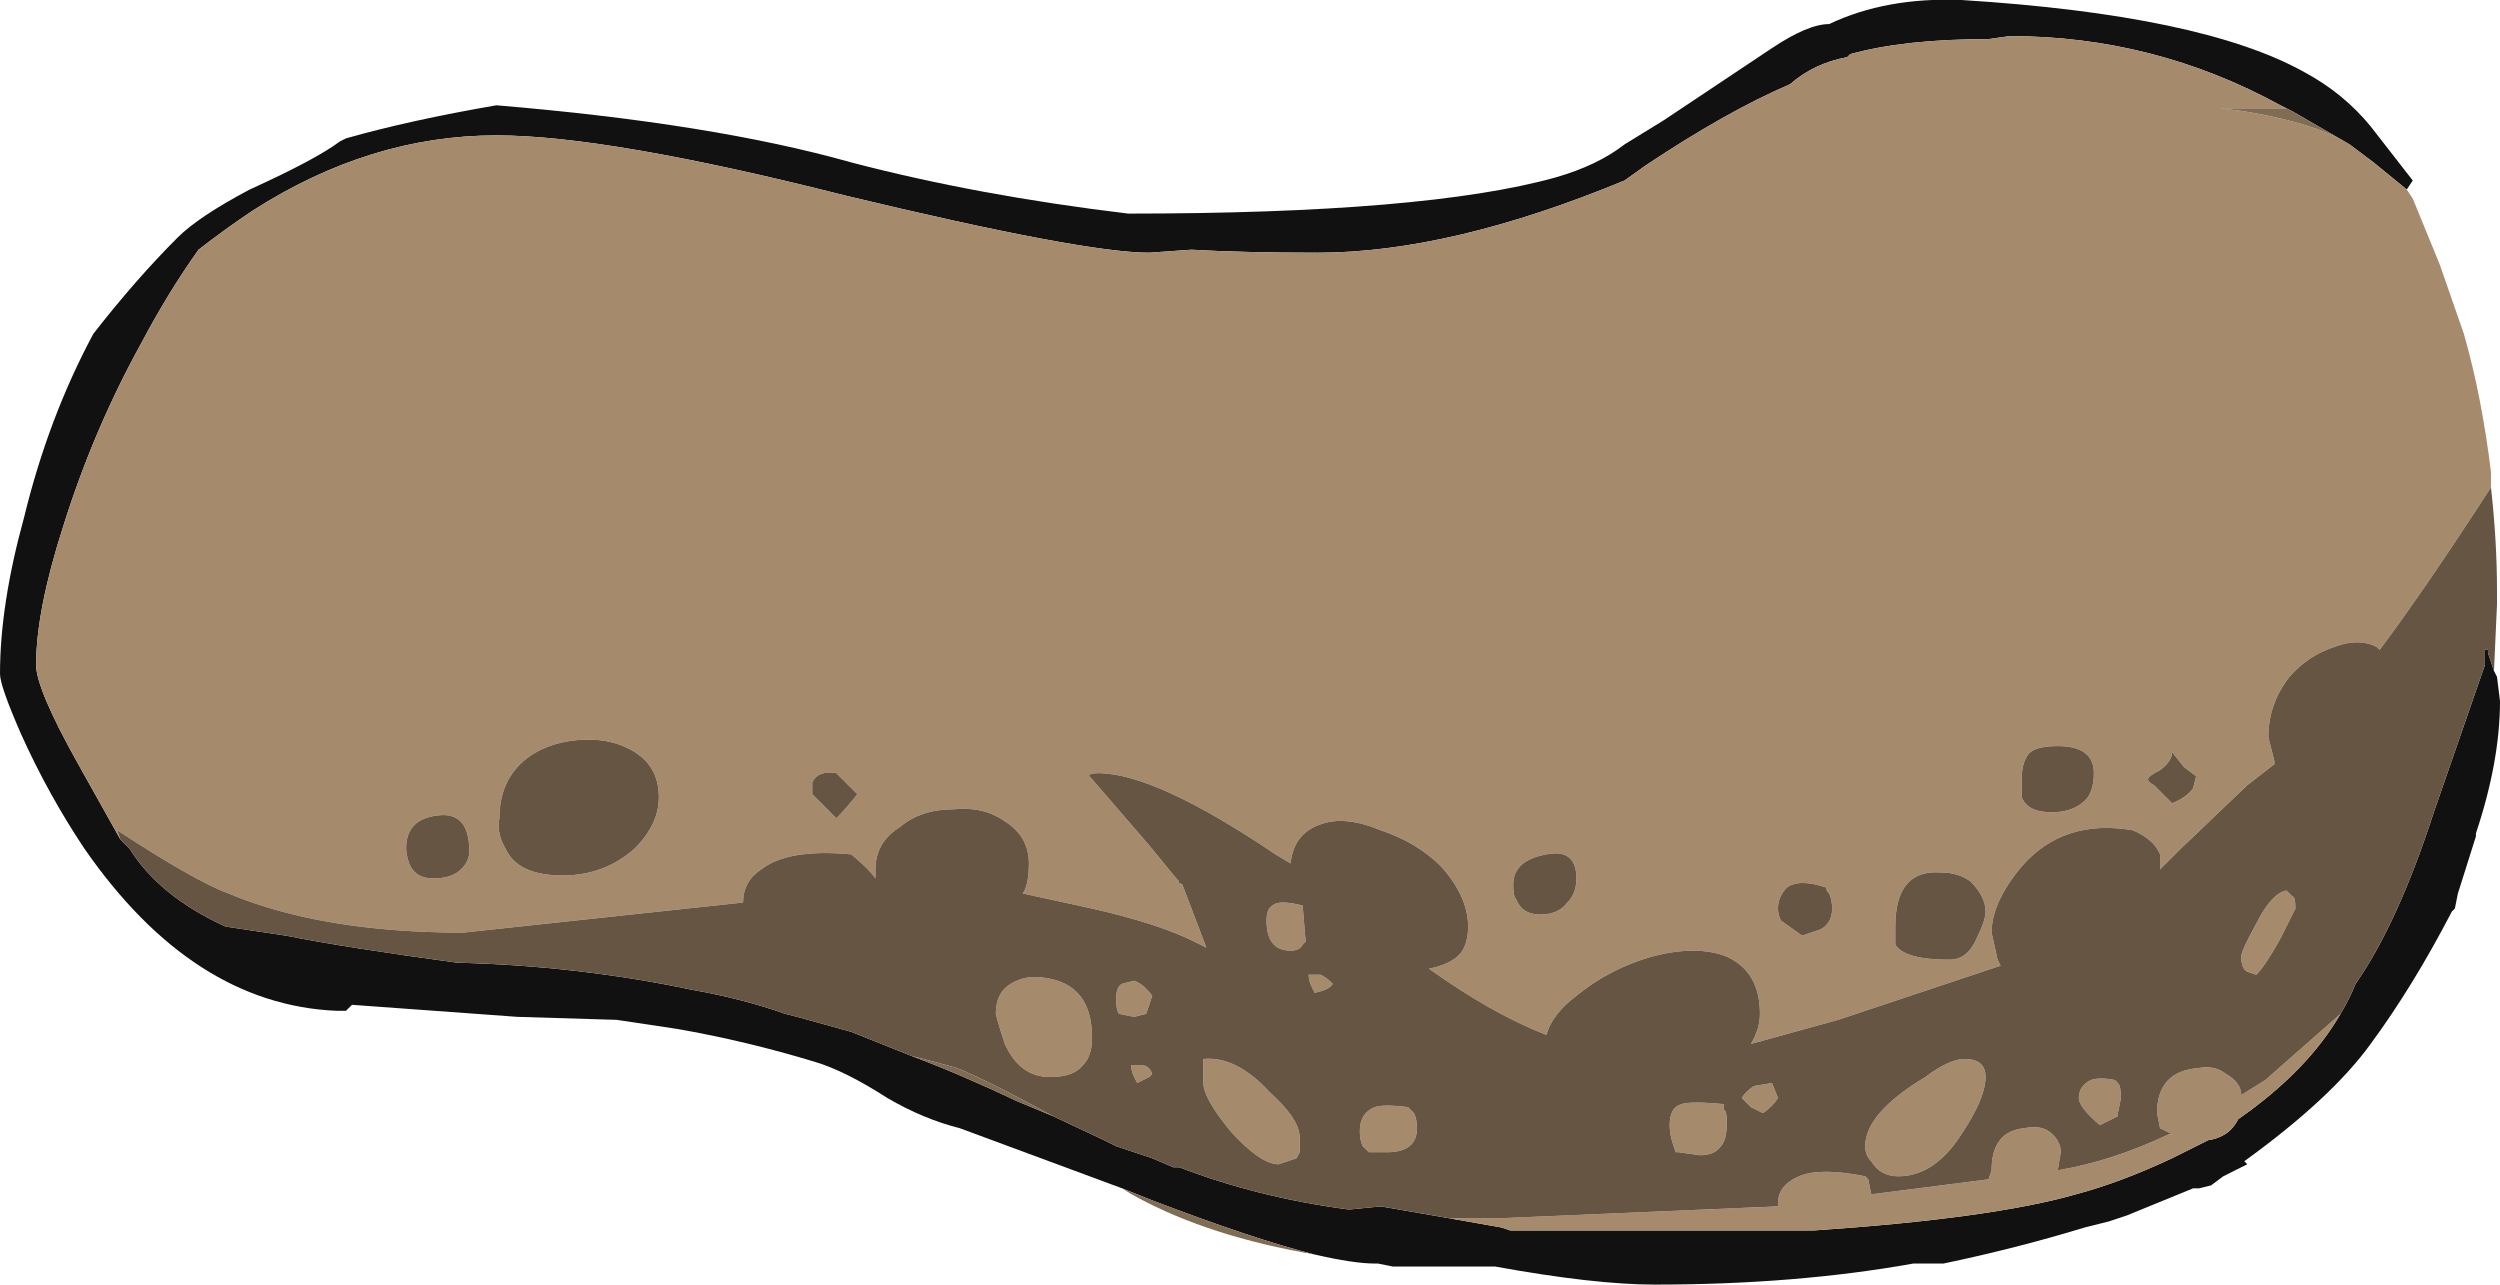 <?xml version="1.0" encoding="UTF-8" standalone="no"?>
<svg xmlns:ffdec="https://www.free-decompiler.com/flash" xmlns:xlink="http://www.w3.org/1999/xlink" ffdec:objectType="frame" height="149.45px" width="290.85px" xmlns="http://www.w3.org/2000/svg">
  <g transform="matrix(1.0, 0.0, 0.0, 1.0, 142.8, 154.0)">
    <use ffdec:characterId="470" height="21.35" transform="matrix(7.0, 0.0, 0.0, 7.0, -142.8, -154.0)" width="41.55" xlink:href="#shape0"/>
  </g>
  <defs>
    <g id="shape0" transform="matrix(1.0, 0.0, 0.0, 1.0, 20.4, 22.0)">
      <path d="M17.6 -20.2 L17.5 -20.25 Q15.4 -21.4 13.0 -21.4 L12.65 -21.35 Q11.25 -21.35 10.35 -21.1 L10.3 -21.05 Q9.75 -20.95 9.35 -20.6 8.3 -20.15 6.95 -19.25 L6.6 -19.0 Q3.7 -17.8 1.5 -17.8 0.25 -17.8 -0.6 -17.85 L-1.3 -17.8 Q-2.4 -17.8 -6.35 -18.75 -10.3 -19.75 -12.15 -19.75 -14.25 -19.75 -16.2 -18.5 -16.65 -18.2 -17.1 -17.85 -17.6 -17.15 -18.05 -16.3 -18.85 -14.85 -19.35 -13.25 -19.8 -11.85 -19.8 -10.95 -19.8 -10.55 -19.1 -9.3 L-18.4 -8.05 -18.25 -7.9 Q-17.75 -7.1 -16.65 -6.6 L-15.65 -6.45 Q-14.65 -6.25 -12.8 -6.0 -10.8 -5.95 -8.9 -5.55 -8.05 -5.4 -7.35 -5.15 L-7.15 -5.1 -6.25 -4.85 -5.25 -4.45 Q-4.45 -4.15 -3.5 -3.7 L-2.9 -3.45 -2.05 -3.05 -1.85 -2.95 -1.25 -2.75 -0.9 -2.6 -0.8 -2.6 Q0.5 -2.1 2.0 -1.9 L2.05 -1.9 2.55 -1.95 3.7 -1.75 4.55 -1.6 4.7 -1.55 9.75 -1.55 Q12.7 -1.75 14.1 -2.15 14.85 -2.35 15.7 -2.75 L16.3 -3.05 Q16.65 -3.1 16.8 -3.4 17.95 -4.2 18.5 -5.15 18.65 -5.4 18.75 -5.65 19.45 -6.65 20.05 -8.5 L20.9 -10.95 20.9 -11.2 20.95 -11.2 20.95 -11.15 21.05 -10.85 21.1 -10.75 21.15 -10.35 Q21.15 -9.35 20.75 -8.15 L20.75 -8.1 20.45 -7.15 20.4 -6.9 20.35 -6.85 Q19.7 -5.6 19.0 -4.65 18.35 -3.75 16.9 -2.7 L16.95 -2.65 16.55 -2.45 16.35 -2.3 16.15 -2.25 16.05 -2.25 14.95 -1.8 Q14.8 -1.75 14.65 -1.7 L14.25 -1.6 Q13.1 -1.25 11.9 -1.0 L11.4 -1.0 Q9.45 -0.65 7.1 -0.65 6.1 -0.65 4.45 -0.95 L2.75 -0.95 2.5 -1.0 2.45 -1.0 Q2.1 -1.0 1.45 -1.15 0.45 -1.4 -1.25 -2.05 L-1.75 -2.25 -4.45 -3.25 Q-5.05 -3.4 -5.65 -3.75 -6.35 -4.2 -6.85 -4.35 -8.0 -4.7 -9.15 -4.9 L-10.15 -5.05 -11.8 -5.1 -14.55 -5.3 -14.65 -5.2 -14.8 -5.2 Q-17.2 -5.3 -19.0 -7.9 -19.6 -8.8 -20.05 -9.8 -20.4 -10.6 -20.4 -10.8 -20.4 -11.95 -20.0 -13.4 -19.6 -15.05 -18.85 -16.45 -18.15 -17.35 -17.45 -18.05 -17.1 -18.4 -16.25 -18.85 -15.15 -19.35 -14.75 -19.65 L-14.65 -19.7 Q-13.6 -20.0 -12.15 -20.25 -8.55 -19.95 -6.25 -19.3 -4.15 -18.75 -1.65 -18.45 3.3 -18.45 5.45 -19.05 6.15 -19.25 6.6 -19.6 L7.25 -20.0 9.05 -21.2 Q9.65 -21.6 10.0 -21.6 10.95 -22.05 12.2 -22.0 16.2 -21.75 17.9 -20.8 18.55 -20.45 19.0 -19.9 L19.7 -19.0 19.6 -18.85 19.05 -19.3 18.65 -19.6 17.7 -20.15 17.6 -20.2" fill="#111111" fill-rule="evenodd" stroke="none"/>
      <path d="M-18.4 -8.05 L-19.1 -9.3 Q-19.8 -10.55 -19.8 -10.95 -19.8 -11.85 -19.35 -13.25 -18.85 -14.85 -18.05 -16.3 -17.6 -17.15 -17.1 -17.85 -16.65 -18.2 -16.2 -18.5 -14.25 -19.75 -12.15 -19.75 -10.3 -19.75 -6.35 -18.75 -2.4 -17.8 -1.3 -17.8 L-0.6 -17.85 Q0.25 -17.8 1.5 -17.8 3.7 -17.8 6.6 -19.0 L6.95 -19.25 Q8.3 -20.15 9.35 -20.6 9.75 -20.95 10.3 -21.05 L10.35 -21.1 Q11.25 -21.35 12.65 -21.35 L13.0 -21.4 Q15.4 -21.4 17.5 -20.25 L17.6 -20.2 16.5 -20.2 16.9 -20.15 Q18.1 -19.95 18.65 -19.6 L19.05 -19.3 19.6 -18.85 19.7 -18.7 20.15 -17.6 20.55 -16.45 Q20.85 -15.4 21.0 -14.15 L21.0 -13.9 Q19.9 -12.2 19.15 -11.2 L19.1 -11.25 Q18.8 -11.4 18.4 -11.25 17.95 -11.1 17.65 -10.75 17.3 -10.3 17.3 -9.75 L17.4 -9.35 17.4 -9.3 16.95 -8.95 15.85 -7.9 15.5 -7.55 15.5 -7.8 Q15.4 -8.05 15.05 -8.2 13.9 -8.4 13.2 -7.6 12.7 -7.0 12.7 -6.5 L12.8 -6.05 12.85 -5.95 Q11.8 -5.6 10.15 -5.05 L8.7 -4.65 Q8.85 -4.9 8.85 -5.15 8.85 -5.85 8.3 -6.1 7.8 -6.3 7.05 -6.1 6.35 -5.9 5.8 -5.45 5.4 -5.15 5.3 -4.8 4.4 -5.15 3.35 -5.9 3.6 -5.95 3.75 -6.05 4.0 -6.2 4.0 -6.6 4.0 -7.1 3.55 -7.6 3.15 -8.0 2.55 -8.2 1.95 -8.45 1.55 -8.3 1.1 -8.15 1.05 -7.65 L0.8 -7.8 Q-1.2 -9.15 -2.15 -9.15 -2.3 -9.15 -2.3 -9.1 L-2.25 -9.05 -1.3 -7.95 -0.85 -7.4 -0.8 -7.35 -0.85 -7.35 -0.75 -7.3 -0.35 -6.25 -0.55 -6.35 Q-1.15 -6.65 -2.25 -6.9 L-3.4 -7.15 Q-3.3 -7.3 -3.3 -7.65 -3.3 -8.1 -3.7 -8.35 -4.05 -8.6 -4.55 -8.55 -5.1 -8.55 -5.45 -8.25 -5.85 -8.0 -5.85 -7.55 L-5.85 -7.4 Q-5.95 -7.55 -6.25 -7.8 -7.3 -7.9 -7.75 -7.55 -8.05 -7.35 -8.05 -7.0 L-12.7 -6.5 Q-15.05 -6.5 -16.6 -7.15 -17.15 -7.35 -18.45 -8.2 L-18.4 -8.05 M5.3 -7.8 Q4.75 -7.7 4.75 -7.3 4.75 -7.1 4.8 -7.05 4.9 -6.8 5.2 -6.8 5.5 -6.8 5.65 -7.0 5.8 -7.15 5.8 -7.4 5.8 -7.9 5.3 -7.8 M9.95 -7.25 Q9.5 -7.4 9.3 -7.25 9.15 -7.1 9.15 -6.9 9.15 -6.8 9.2 -6.7 L9.55 -6.45 9.85 -6.55 Q10.05 -6.65 10.05 -6.9 10.05 -7.05 10.0 -7.15 9.95 -7.2 9.95 -7.25 M1.75 -5.65 Q1.7 -5.55 1.45 -5.5 L1.4 -5.6 Q1.35 -5.7 1.35 -5.8 L1.55 -5.8 Q1.65 -5.75 1.75 -5.65 M1.25 -6.3 Q1.2 -6.2 1.05 -6.2 0.65 -6.2 0.65 -6.7 0.65 -6.9 0.75 -6.95 0.85 -7.05 1.25 -6.95 L1.3 -6.35 1.25 -6.3 M2.35 -2.85 L2.25 -2.95 Q2.2 -3.05 2.2 -3.2 2.2 -3.5 2.45 -3.6 2.6 -3.65 3.0 -3.6 L3.1 -3.5 Q3.15 -3.4 3.15 -3.25 3.15 -2.85 2.65 -2.85 L2.35 -2.85 M1.15 -2.75 L0.85 -2.65 Q0.55 -2.65 0.05 -3.2 -0.4 -3.75 -0.4 -4.0 L-0.4 -4.4 Q0.15 -4.45 0.7 -3.85 1.2 -3.4 1.2 -3.1 L1.2 -2.85 1.15 -2.75 M18.5 -5.15 Q17.95 -4.2 16.8 -3.4 16.65 -3.1 16.3 -3.05 L15.7 -2.75 Q14.85 -2.35 14.1 -2.15 12.7 -1.75 9.75 -1.55 L4.7 -1.55 4.55 -1.6 3.7 -1.75 4.45 -1.75 9.15 -1.95 9.15 -2.0 Q9.15 -2.3 9.5 -2.45 9.85 -2.6 10.6 -2.45 L10.65 -2.4 10.7 -2.15 12.65 -2.4 12.7 -2.55 Q12.7 -3.2 13.25 -3.25 13.5 -3.3 13.65 -3.2 13.85 -3.05 13.85 -2.85 L13.8 -2.55 Q14.7 -2.7 15.65 -3.15 L15.7 -3.15 15.5 -3.25 15.45 -3.5 Q15.45 -4.2 16.15 -4.25 16.4 -4.3 16.6 -4.15 16.85 -4.0 16.85 -3.8 L17.25 -4.05 18.5 -5.15 M11.1 -6.6 L11.1 -6.3 Q11.25 -6.05 12.0 -6.05 12.3 -6.05 12.45 -6.4 12.6 -6.7 12.6 -6.85 12.6 -7.1 12.35 -7.35 12.15 -7.5 11.85 -7.5 11.1 -7.55 11.1 -6.6 M9.05 -4.0 L9.15 -3.75 Q9.05 -3.6 8.9 -3.5 L8.7 -3.6 8.55 -3.75 Q8.6 -3.85 8.75 -3.95 L9.05 -4.0 M8.25 -3.55 Q8.3 -3.55 8.3 -3.35 8.3 -3.05 8.2 -2.95 8.1 -2.8 7.85 -2.8 L7.5 -2.85 7.45 -2.85 7.4 -3.0 Q7.35 -3.15 7.35 -3.3 7.35 -3.6 7.55 -3.65 7.7 -3.7 8.25 -3.65 L8.25 -3.55 M10.6 -2.95 Q10.6 -3.5 11.6 -4.1 12.0 -4.4 12.25 -4.4 12.6 -4.4 12.6 -4.1 12.6 -3.75 12.2 -3.15 11.75 -2.45 11.15 -2.45 10.85 -2.45 10.7 -2.7 10.6 -2.8 10.6 -2.95 M17.7 -7.1 Q17.75 -7.1 17.75 -6.9 L17.5 -6.4 Q17.25 -5.95 17.1 -5.8 L16.95 -5.85 Q16.85 -5.9 16.85 -6.1 16.85 -6.2 17.1 -6.65 17.35 -7.15 17.6 -7.2 17.65 -7.15 17.7 -7.1 M16.05 -8.9 L16.1 -9.1 15.9 -9.25 15.7 -9.5 Q15.7 -9.35 15.5 -9.2 15.3 -9.1 15.3 -9.05 15.3 -9.0 15.4 -8.95 L15.7 -8.65 Q15.95 -8.75 16.05 -8.9 M13.3 -9.45 Q13.2 -9.3 13.2 -9.05 13.2 -8.85 13.2 -8.75 13.3 -8.5 13.7 -8.5 14.1 -8.5 14.3 -8.75 14.4 -8.9 14.4 -9.15 14.4 -9.6 13.8 -9.6 13.4 -9.6 13.3 -9.45 M14.8 -4.0 Q14.85 -3.95 14.85 -3.75 L14.8 -3.5 14.8 -3.45 14.5 -3.3 Q14.15 -3.6 14.15 -3.75 14.15 -3.95 14.35 -4.05 14.5 -4.1 14.75 -4.05 L14.8 -4.0 M-6.3 -8.95 L-6.5 -9.15 Q-6.8 -9.2 -6.9 -9.0 L-6.9 -8.8 -6.5 -8.4 Q-6.35 -8.55 -6.15 -8.8 L-6.3 -8.95 M-13.1 -8.45 Q-13.65 -8.4 -13.65 -7.9 -13.65 -7.8 -13.6 -7.65 -13.5 -7.4 -13.2 -7.4 -12.95 -7.4 -12.8 -7.5 -12.6 -7.65 -12.6 -7.85 -12.6 -8.5 -13.1 -8.45 M-12.1 -8.4 Q-12.15 -8.15 -12.0 -7.9 -11.8 -7.45 -11.05 -7.45 -10.35 -7.45 -9.85 -7.9 -9.45 -8.3 -9.45 -8.75 -9.45 -9.25 -9.85 -9.5 -10.25 -9.75 -10.8 -9.7 -11.35 -9.65 -11.7 -9.35 -12.1 -9.0 -12.1 -8.4 M-1.75 -5.65 L-1.55 -5.7 Q-1.4 -5.65 -1.25 -5.45 L-1.35 -5.15 -1.55 -5.1 -1.8 -5.15 Q-1.85 -5.2 -1.85 -5.4 -1.85 -5.6 -1.75 -5.65 M-2.4 -4.3 Q-2.55 -4.1 -2.95 -4.1 -3.45 -4.1 -3.7 -4.65 -3.8 -4.95 -3.85 -5.15 -3.85 -5.5 -3.6 -5.65 -3.35 -5.8 -3.05 -5.75 -2.25 -5.65 -2.25 -4.75 -2.25 -4.45 -2.4 -4.3 M-1.55 -4.1 Q-1.6 -4.2 -1.6 -4.3 L-1.45 -4.3 Q-1.3 -4.3 -1.25 -4.15 L-1.3 -4.1 Q-1.4 -4.05 -1.5 -4.0 L-1.55 -4.1" fill="#a68a6c" fill-rule="evenodd" stroke="none"/>
      <path d="M-18.4 -8.05 L-18.45 -8.2 Q-17.15 -7.35 -16.6 -7.15 -15.05 -6.5 -12.7 -6.5 L-8.05 -7.0 Q-8.05 -7.35 -7.75 -7.55 -7.3 -7.9 -6.25 -7.8 -5.95 -7.55 -5.85 -7.4 L-5.85 -7.55 Q-5.85 -8.0 -5.45 -8.25 -5.1 -8.55 -4.55 -8.55 -4.05 -8.6 -3.7 -8.35 -3.3 -8.1 -3.3 -7.65 -3.3 -7.3 -3.4 -7.15 L-2.25 -6.9 Q-1.15 -6.65 -0.55 -6.35 L-0.35 -6.25 -0.75 -7.3 -0.85 -7.35 -0.8 -7.35 -0.85 -7.4 -1.3 -7.95 -2.25 -9.05 -2.3 -9.1 Q-2.3 -9.15 -2.15 -9.15 -1.2 -9.15 0.8 -7.8 L1.05 -7.65 Q1.1 -8.15 1.55 -8.3 1.95 -8.45 2.55 -8.2 3.15 -8.0 3.55 -7.6 4.0 -7.1 4.0 -6.6 4.0 -6.2 3.75 -6.05 3.6 -5.95 3.35 -5.9 4.4 -5.15 5.3 -4.8 5.4 -5.15 5.8 -5.45 6.35 -5.9 7.05 -6.1 7.8 -6.3 8.3 -6.1 8.85 -5.85 8.85 -5.15 8.85 -4.9 8.7 -4.65 L10.15 -5.05 Q11.8 -5.6 12.85 -5.95 L12.8 -6.05 12.7 -6.5 Q12.7 -7.0 13.2 -7.6 13.9 -8.4 15.05 -8.2 15.4 -8.05 15.5 -7.8 L15.5 -7.55 15.85 -7.9 16.95 -8.95 17.4 -9.3 17.4 -9.35 17.3 -9.75 Q17.3 -10.3 17.65 -10.75 17.95 -11.1 18.4 -11.25 18.8 -11.4 19.1 -11.25 L19.15 -11.2 Q19.9 -12.2 21.0 -13.9 21.1 -13.0 21.1 -12.2 L21.1 -11.95 21.05 -10.85 20.95 -11.15 20.95 -11.2 20.9 -11.2 20.9 -10.95 20.05 -8.5 Q19.45 -6.65 18.75 -5.65 18.65 -5.4 18.5 -5.15 L17.25 -4.05 16.85 -3.8 Q16.85 -4.0 16.6 -4.15 16.4 -4.3 16.15 -4.25 15.45 -4.2 15.45 -3.5 L15.5 -3.25 15.7 -3.15 15.65 -3.15 Q14.7 -2.7 13.8 -2.55 L13.85 -2.85 Q13.85 -3.05 13.65 -3.2 13.5 -3.3 13.25 -3.25 12.7 -3.2 12.7 -2.55 L12.65 -2.4 10.7 -2.15 10.65 -2.4 10.6 -2.45 Q9.85 -2.6 9.5 -2.45 9.15 -2.3 9.15 -2.0 L9.15 -1.95 4.45 -1.75 3.7 -1.75 2.55 -1.95 2.05 -1.9 2.0 -1.9 Q0.5 -2.1 -0.8 -2.6 L-0.9 -2.6 -1.25 -2.75 -1.85 -2.95 -2.05 -3.05 -2.9 -3.45 Q-4.0 -4.05 -4.5 -4.25 -4.85 -4.35 -5.25 -4.45 L-6.25 -4.85 -7.15 -5.1 -7.35 -5.15 Q-8.05 -5.4 -8.9 -5.55 -10.8 -5.95 -12.8 -6.0 -14.65 -6.25 -15.65 -6.45 L-16.65 -6.6 Q-17.75 -7.1 -18.25 -7.9 L-18.4 -8.05 M9.95 -7.25 Q9.95 -7.2 10.0 -7.15 10.05 -7.05 10.05 -6.9 10.05 -6.65 9.85 -6.55 L9.55 -6.45 9.2 -6.7 Q9.15 -6.8 9.15 -6.9 9.15 -7.1 9.3 -7.25 9.5 -7.4 9.95 -7.25 M5.3 -7.8 Q5.8 -7.9 5.8 -7.4 5.8 -7.15 5.65 -7.0 5.5 -6.8 5.2 -6.8 4.9 -6.8 4.8 -7.05 4.75 -7.1 4.75 -7.3 4.75 -7.7 5.3 -7.8 M1.25 -6.3 L1.3 -6.35 1.25 -6.95 Q0.85 -7.05 0.75 -6.95 0.65 -6.9 0.65 -6.7 0.65 -6.2 1.05 -6.2 1.2 -6.2 1.25 -6.3 M1.75 -5.65 Q1.65 -5.75 1.55 -5.8 L1.35 -5.8 Q1.35 -5.7 1.4 -5.6 L1.45 -5.5 Q1.7 -5.55 1.75 -5.65 M1.15 -2.75 L1.2 -2.85 1.2 -3.1 Q1.2 -3.4 0.7 -3.85 0.15 -4.45 -0.4 -4.4 L-0.4 -4.0 Q-0.4 -3.75 0.05 -3.2 0.55 -2.65 0.85 -2.65 L1.15 -2.75 M2.35 -2.85 L2.65 -2.85 Q3.15 -2.85 3.15 -3.25 3.15 -3.4 3.1 -3.5 L3.0 -3.6 Q2.6 -3.65 2.45 -3.6 2.2 -3.5 2.2 -3.2 2.2 -3.05 2.25 -2.95 L2.35 -2.85 M11.1 -6.6 Q11.1 -7.55 11.85 -7.5 12.15 -7.5 12.35 -7.35 12.6 -7.1 12.6 -6.85 12.6 -6.7 12.45 -6.4 12.3 -6.05 12.0 -6.05 11.25 -6.05 11.1 -6.3 L11.1 -6.6 M10.6 -2.95 Q10.6 -2.8 10.7 -2.7 10.85 -2.45 11.15 -2.45 11.75 -2.45 12.2 -3.15 12.6 -3.75 12.6 -4.1 12.6 -4.4 12.25 -4.4 12.0 -4.4 11.6 -4.1 10.6 -3.5 10.6 -2.95 M8.25 -3.55 L8.25 -3.65 Q7.7 -3.7 7.55 -3.65 7.35 -3.6 7.35 -3.3 7.35 -3.15 7.4 -3.0 L7.45 -2.85 7.5 -2.85 7.85 -2.8 Q8.1 -2.8 8.2 -2.95 8.3 -3.05 8.3 -3.35 8.3 -3.55 8.25 -3.55 M9.05 -4.0 L8.75 -3.95 Q8.6 -3.85 8.55 -3.75 L8.7 -3.6 8.9 -3.5 Q9.05 -3.6 9.15 -3.75 L9.05 -4.0 M17.7 -7.1 Q17.65 -7.15 17.6 -7.2 17.35 -7.15 17.1 -6.65 16.85 -6.2 16.85 -6.1 16.85 -5.9 16.95 -5.85 L17.1 -5.8 Q17.25 -5.95 17.5 -6.4 L17.75 -6.9 Q17.75 -7.1 17.7 -7.1 M13.3 -9.45 Q13.4 -9.6 13.8 -9.6 14.4 -9.6 14.4 -9.15 14.4 -8.9 14.3 -8.75 14.1 -8.5 13.7 -8.5 13.3 -8.5 13.2 -8.75 13.2 -8.85 13.2 -9.05 13.2 -9.3 13.3 -9.45 M16.05 -8.9 Q15.95 -8.75 15.7 -8.65 L15.4 -8.95 Q15.3 -9.0 15.3 -9.05 15.3 -9.1 15.5 -9.2 15.7 -9.35 15.7 -9.5 L15.9 -9.25 16.1 -9.1 16.05 -8.9 M14.8 -4.0 L14.75 -4.05 Q14.5 -4.1 14.35 -4.05 14.15 -3.95 14.15 -3.75 14.15 -3.6 14.5 -3.3 L14.8 -3.45 14.8 -3.5 14.85 -3.75 Q14.85 -3.95 14.8 -4.0 M-12.1 -8.4 Q-12.1 -9.0 -11.7 -9.35 -11.35 -9.65 -10.8 -9.7 -10.25 -9.75 -9.85 -9.5 -9.45 -9.25 -9.45 -8.75 -9.45 -8.3 -9.85 -7.9 -10.35 -7.45 -11.05 -7.45 -11.8 -7.45 -12.0 -7.9 -12.15 -8.15 -12.1 -8.4 M-13.1 -8.45 Q-12.6 -8.5 -12.6 -7.85 -12.6 -7.65 -12.8 -7.5 -12.95 -7.4 -13.2 -7.4 -13.5 -7.4 -13.6 -7.65 -13.65 -7.8 -13.65 -7.9 -13.65 -8.4 -13.1 -8.45 M-6.3 -8.95 L-6.15 -8.8 Q-6.35 -8.55 -6.5 -8.4 L-6.9 -8.8 -6.9 -9.0 Q-6.8 -9.2 -6.5 -9.15 L-6.3 -8.95 M-1.55 -4.1 L-1.5 -4.0 Q-1.4 -4.05 -1.3 -4.1 L-1.25 -4.15 Q-1.3 -4.3 -1.45 -4.3 L-1.6 -4.3 Q-1.6 -4.2 -1.55 -4.1 M-2.4 -4.3 Q-2.25 -4.45 -2.25 -4.75 -2.25 -5.65 -3.05 -5.75 -3.35 -5.8 -3.6 -5.65 -3.85 -5.5 -3.85 -5.15 -3.8 -4.95 -3.7 -4.65 -3.45 -4.1 -2.95 -4.1 -2.55 -4.1 -2.4 -4.3 M-1.75 -5.65 Q-1.85 -5.6 -1.85 -5.4 -1.85 -5.2 -1.8 -5.15 L-1.55 -5.1 -1.35 -5.15 -1.25 -5.45 Q-1.4 -5.65 -1.55 -5.7 L-1.75 -5.65" fill="#665542" fill-rule="evenodd" stroke="none"/>
      <path d="M18.65 -19.6 Q18.1 -19.95 16.9 -20.15 L16.5 -20.2 17.6 -20.2 17.7 -20.15 18.65 -19.6 M-2.9 -3.45 L-3.5 -3.7 Q-4.45 -4.15 -5.25 -4.45 -4.85 -4.35 -4.5 -4.25 -4.0 -4.05 -2.9 -3.45 M1.45 -1.15 Q-0.3 -1.45 -1.5 -2.1 -1.6 -2.15 -1.75 -2.25 L-1.25 -2.05 Q0.45 -1.4 1.45 -1.15" fill="#806b53" fill-rule="evenodd" stroke="none"/>
    </g>
  </defs>
</svg>
